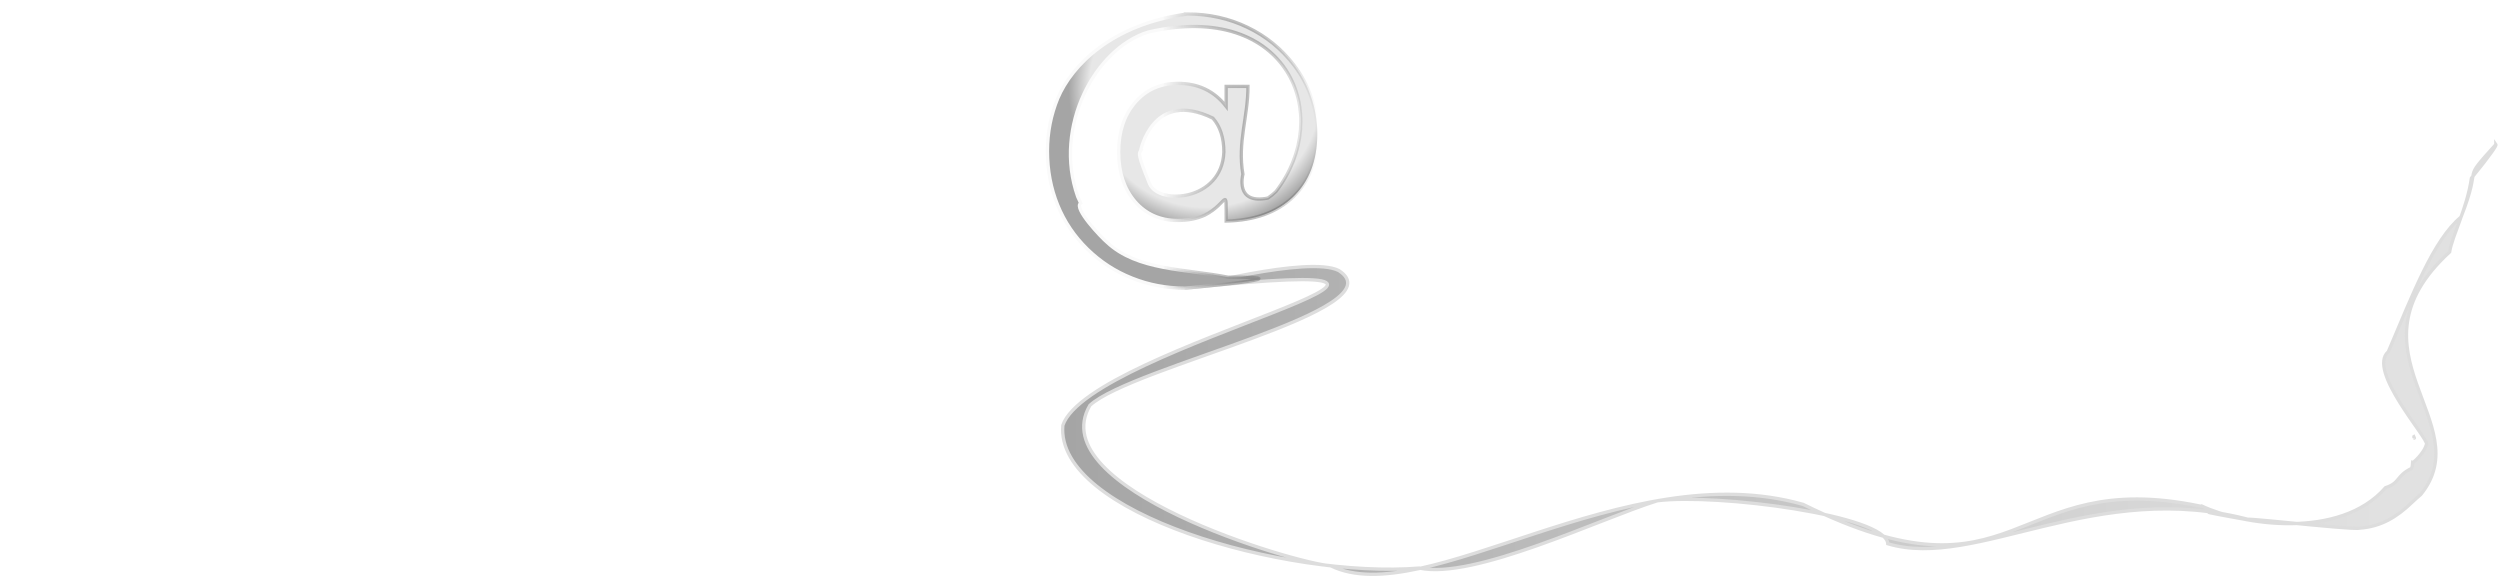<?xml version="1.0" encoding="UTF-8" standalone="no"?>
<!-- Created with Inkscape (http://www.inkscape.org/) -->

<svg
   width="200mm"
   height="46.294mm"
   viewBox="0 0 200 46.294"
   version="1.1"
   id="svg5"
   xml:space="preserve"
   inkscape:version="1.2.2 (732a01da63, 2022-12-09, custom)"
   sodipodi:docname="logo-Clickonaute.svg"
   xmlns:inkscape="http://www.inkscape.org/namespaces/inkscape"
   xmlns:sodipodi="http://sodipodi.sourceforge.net/DTD/sodipodi-0.dtd"
   xmlns:xlink="http://www.w3.org/1999/xlink"
   xmlns="http://www.w3.org/2000/svg"
   xmlns:svg="http://www.w3.org/2000/svg"><sodipodi:namedview
     id="namedview7"
     pagecolor="#ffffff"
     bordercolor="#000000"
     borderopacity="0.25"
     inkscape:showpageshadow="2"
     inkscape:pageopacity="0.0"
     inkscape:pagecheckerboard="0"
     inkscape:deskcolor="#d1d1d1"
     inkscape:document-units="mm"
     showgrid="false"
     showguides="false"
     inkscape:zoom="2.3786088"
     inkscape:cx="472.75533"
     inkscape:cy="82.821522"
     inkscape:window-width="2132"
     inkscape:window-height="1169"
     inkscape:window-x="0"
     inkscape:window-y="0"
     inkscape:window-maximized="1"
     inkscape:current-layer="layer2" /><defs
     id="defs2"><linearGradient
       inkscape:collect="always"
       id="linearGradient12087"><stop
         style="stop-color:#fafafa;stop-opacity:1;"
         offset="0.426"
         id="stop12083" /><stop
         style="stop-color:#000000;stop-opacity:0;"
         offset="1"
         id="stop12085" /></linearGradient><inkscape:path-effect
       effect="powerstroke"
       id="path-effect8917"
       is_visible="true"
       lpeversion="1"
       offset_points="1.162,1.669"
       not_jump="true"
       sort_points="true"
       interpolator_type="CentripetalCatmullRom"
       interpolator_beta="0.75"
       start_linecap_type="round"
       linejoin_type="spiro"
       miter_limit="4"
       scale_width="1"
       end_linecap_type="round" /><inkscape:path-effect
       effect="simplify"
       id="path-effect8915"
       is_visible="true"
       lpeversion="1"
       steps="1"
       threshold="0.005"
       smooth_angles="0"
       helper_size="0"
       simplify_individual_paths="false"
       simplify_just_coalesce="false"
       step="1" /><linearGradient
       inkscape:collect="always"
       id="linearGradient5714"><stop
         style="stop-color:#a5a5a5;stop-opacity:1;"
         offset="0"
         id="stop5710" /><stop
         style="stop-color:#e1e1e1;stop-opacity:1;"
         offset="0.918"
         id="stop5712" /></linearGradient><linearGradient
       inkscape:collect="always"
       id="linearGradient5690"><stop
         style="stop-color:#e7e7e7;stop-opacity:1;"
         offset="0.85"
         id="stop5686" /><stop
         style="stop-color:#a5a5a5;stop-opacity:1;"
         offset="1"
         id="stop5688" /></linearGradient><linearGradient
       inkscape:collect="always"
       id="linearGradient5680"><stop
         style="stop-color:#dddddd;stop-opacity:1;"
         offset="0.294"
         id="stop5676" /></linearGradient><inkscape:path-effect
       effect="skeletal"
       id="path-effect1308"
       is_visible="true"
       lpeversion="1"
       pattern="M 0,4.992 C 0,2.236 2.236,0 4.992,0 c 2.756,0 4.992,2.236 4.992,4.992 0,2.756 -2.236,4.992 -4.992,4.992 C 2.236,9.984 0,7.748 0,4.992 Z"
       copytype="single_stretched"
       prop_scale="-1.702"
       scale_y_rel="false"
       spacing="0"
       normal_offset="0"
       tang_offset="0"
       prop_units="false"
       vertical_pattern="false"
       hide_knot="false"
       fuse_tolerance="0" /><inkscape:path-effect
       effect="powerstroke"
       id="path-effect1242"
       is_visible="true"
       lpeversion="1"
       offset_points="0.929,3.337"
       not_jump="true"
       sort_points="true"
       interpolator_type="CentripetalCatmullRom"
       interpolator_beta="0.75"
       start_linecap_type="round"
       linejoin_type="spiro"
       miter_limit="4"
       scale_width="1"
       end_linecap_type="round" /><inkscape:path-effect
       effect="simplify"
       id="path-effect1240"
       is_visible="true"
       lpeversion="1"
       steps="1"
       threshold="0.005"
       smooth_angles="0"
       helper_size="0"
       simplify_individual_paths="false"
       simplify_just_coalesce="false"
       step="1" /><inkscape:path-effect
       effect="powerstroke"
       id="path-effect1227"
       is_visible="true"
       lpeversion="1"
       offset_points="1.169,3.337"
       not_jump="true"
       sort_points="true"
       interpolator_type="CentripetalCatmullRom"
       interpolator_beta="0.75"
       start_linecap_type="round"
       linejoin_type="spiro"
       miter_limit="4"
       scale_width="1"
       end_linecap_type="round" /><inkscape:path-effect
       effect="simplify"
       id="path-effect1225"
       is_visible="true"
       lpeversion="1"
       steps="1"
       threshold="0.005"
       smooth_angles="0"
       helper_size="0"
       simplify_individual_paths="false"
       simplify_just_coalesce="false"
       step="1" /><inkscape:path-effect
       effect="powerstroke"
       id="path-effect5591"
       is_visible="true"
       lpeversion="1"
       offset_points="0.569,3.337"
       not_jump="true"
       sort_points="true"
       interpolator_type="CentripetalCatmullRom"
       interpolator_beta="0.75"
       start_linecap_type="round"
       linejoin_type="spiro"
       miter_limit="4"
       scale_width="1"
       end_linecap_type="round" /><inkscape:path-effect
       effect="simplify"
       id="path-effect5589"
       is_visible="true"
       lpeversion="1"
       steps="1"
       threshold="0.005"
       smooth_angles="0"
       helper_size="0"
       simplify_individual_paths="false"
       simplify_just_coalesce="false"
       step="1" /><inkscape:path-effect
       effect="powerstroke"
       id="path-effect5488"
       is_visible="true"
       lpeversion="1"
       offset_points="3.148,0.417"
       not_jump="true"
       sort_points="true"
       interpolator_type="CentripetalCatmullRom"
       interpolator_beta="0.75"
       start_linecap_type="round"
       linejoin_type="spiro"
       miter_limit="4"
       scale_width="1"
       end_linecap_type="round" /><inkscape:path-effect
       effect="simplify"
       id="path-effect5486"
       is_visible="true"
       lpeversion="1"
       steps="1"
       threshold="0.005"
       smooth_angles="0"
       helper_size="0"
       simplify_individual_paths="false"
       simplify_just_coalesce="false"
       step="1" /><inkscape:path-effect
       effect="powerstroke"
       id="path-effect5479"
       is_visible="true"
       lpeversion="1"
       offset_points="0.74,0.417"
       not_jump="true"
       sort_points="true"
       interpolator_type="CentripetalCatmullRom"
       interpolator_beta="0.75"
       start_linecap_type="round"
       linejoin_type="spiro"
       miter_limit="4"
       scale_width="1"
       end_linecap_type="round" /><inkscape:path-effect
       effect="simplify"
       id="path-effect5477"
       is_visible="true"
       lpeversion="1"
       steps="1"
       threshold="0.005"
       smooth_angles="0"
       helper_size="0"
       simplify_individual_paths="false"
       simplify_just_coalesce="false"
       step="1" /><inkscape:path-effect
       effect="powerstroke"
       id="path-effect5472"
       is_visible="true"
       lpeversion="1"
       offset_points="0.983,0.417"
       not_jump="true"
       sort_points="true"
       interpolator_type="CentripetalCatmullRom"
       interpolator_beta="0.75"
       start_linecap_type="round"
       linejoin_type="spiro"
       miter_limit="4"
       scale_width="1"
       end_linecap_type="round" /><inkscape:path-effect
       effect="simplify"
       id="path-effect5470"
       is_visible="true"
       lpeversion="1"
       steps="1"
       threshold="0.005"
       smooth_angles="0"
       helper_size="0"
       simplify_individual_paths="false"
       simplify_just_coalesce="false"
       step="1" /><inkscape:path-effect
       effect="powerstroke"
       id="path-effect5459"
       is_visible="true"
       lpeversion="1"
       offset_points="0.5,0"
       not_jump="true"
       sort_points="true"
       interpolator_type="CentripetalCatmullRom"
       interpolator_beta="0.75"
       start_linecap_type="round"
       linejoin_type="spiro"
       miter_limit="4"
       scale_width="1"
       end_linecap_type="round" /><inkscape:path-effect
       effect="simplify"
       id="path-effect5457"
       is_visible="true"
       lpeversion="1"
       steps="1"
       threshold="0.005"
       smooth_angles="0"
       helper_size="0"
       simplify_individual_paths="false"
       simplify_just_coalesce="false"
       step="1" /><inkscape:path-effect
       effect="powerstroke"
       id="path-effect3375"
       is_visible="true"
       lpeversion="1"
       offset_points="1.453,0.834"
       not_jump="true"
       sort_points="true"
       interpolator_type="CentripetalCatmullRom"
       interpolator_beta="0.75"
       start_linecap_type="round"
       linejoin_type="spiro"
       miter_limit="4"
       scale_width="1"
       end_linecap_type="round" /><inkscape:path-effect
       effect="simplify"
       id="path-effect3373"
       is_visible="true"
       lpeversion="1"
       steps="1"
       threshold="0.005"
       smooth_angles="0"
       helper_size="0"
       simplify_individual_paths="false"
       simplify_just_coalesce="false"
       step="1" /><rect
       x="19.364"
       y="9.41"
       width="143.432"
       height="21.687"
       id="rect2924" /><filter
       style="color-interpolation-filters:sRGB"
       inkscape:label="Dark and Glow"
       id="filter5522"
       x="-0.334"
       y="-1.265"
       width="1.668"
       height="3.529"
       inkscape:menu-tooltip="Darkens the edge with an inner blur and adds a flexible glow"
       inkscape:menu="Shadows and Glows"><feBlend
         in2="BackgroundImage"
         mode="multiply"
         result="fbSourceGraphic"
         id="feBlend5520" /><feColorMatrix
         result="fbSourceGraphicAlpha"
         in="fbSourceGraphic"
         values="0 0 0 -1 0 0 0 0 -1 0 0 0 0 -1 0 0 0 0 1 0"
         id="feColorMatrix5524" /><feBlend
         in2="BackgroundImage"
         id="feBlend5526"
         mode="multiply"
         result="fbSourceGraphic"
         in="fbSourceGraphic" /><feColorMatrix
         result="fbSourceGraphicAlpha"
         in="fbSourceGraphic"
         values="0 0 0 -1 0 0 0 0 -1 0 0 0 0 -1 0 0 0 0 1 0"
         id="feColorMatrix5576" /><feGaussianBlur
         id="feGaussianBlur5578"
         stdDeviation="5"
         result="result6"
         in="fbSourceGraphic" /><feComposite
         in2="result6"
         id="feComposite5580"
         result="result8"
         in="fbSourceGraphic"
         operator="atop" /><feComposite
         in2="fbSourceGraphicAlpha"
         id="feComposite5582"
         result="result9"
         operator="over"
         in="result8" /><feColorMatrix
         id="feColorMatrix5584"
         values="1 0 0 0 0 0 1 0 0 0 0 0 1 0 0 0 0 0 1 0 "
         result="result10" /><feBlend
         in2="result6"
         id="feBlend5586"
         in="result10"
         mode="normal" /></filter><radialGradient
       inkscape:collect="always"
       xlink:href="#linearGradient5680"
       id="radialGradient5682"
       cx="254.749"
       cy="49.073"
       fx="254.749"
       fy="49.073"
       r="56.276"
       gradientTransform="matrix(1,0,0,0.317,0,33.54)"
       gradientUnits="userSpaceOnUse" /><radialGradient
       inkscape:collect="always"
       xlink:href="#linearGradient5690"
       id="radialGradient12184"
       cx="207.153"
       cy="27.504"
       fx="207.153"
       fy="27.504"
       r="10.927"
       gradientTransform="matrix(1,0,0,1.016,0,-0.506)"
       gradientUnits="userSpaceOnUse" /><linearGradient
       inkscape:collect="always"
       xlink:href="#linearGradient5714"
       id="linearGradient947"
       x1="195.954"
       y1="49.064"
       x2="310.543"
       y2="49.064"
       gradientUnits="userSpaceOnUse" /><linearGradient
       inkscape:collect="always"
       xlink:href="#linearGradient12087"
       id="linearGradient12089"
       x1="194.528"
       y1="32.379"
       x2="216.119"
       y2="32.379"
       gradientUnits="userSpaceOnUse" /><filter
       inkscape:collect="always"
       style="color-interpolation-filters:sRGB"
       id="filter935"
       x="-0.026"
       y="-0.085"
       width="1.051"
       height="1.17"><feGaussianBlur
         inkscape:collect="always"
         stdDeviation="1.164"
         id="feGaussianBlur937" /></filter><filter
       inkscape:collect="always"
       style="color-interpolation-filters:sRGB"
       id="filter939"
       x="-0.015"
       y="-0.016"
       width="1.03"
       height="1.031"><feGaussianBlur
         inkscape:collect="always"
         stdDeviation="0.08"
         id="feGaussianBlur941" /></filter></defs><g
     inkscape:groupmode="layer"
     id="layer2"
     inkscape:label="logo"
     transform="translate(-110.732,-20.293)"><path
       id="path-1"
       style="display:inline;mix-blend-mode:darken;fill:url(#linearGradient947);fill-opacity:1;fill-rule:nonzero;stroke:url(#radialGradient5682);stroke-width:0.265;stroke-dasharray:none;stroke-opacity:1;filter:url(#filter935)"
       d="m 310.395,31.861 v 5.17e-4 c -2.908,3.203 -0.975,1.202 -2.779,5.793 -2.203,1.828 -3.857,6.161 -5.819,10.776 -1.743,1.492 3.248,6.962 3.061,7.417 -0.01,0.019 -0.021,0.038 -0.03,0.057 -0.026,0.096 -0.068,0.198 -0.128,0.305 -0.029,0.052 -0.059,0.104 -0.088,0.157 -0.23,0.343 -0.503,0.667 -0.828,0.923 -0.012,-0.003 -0.023,-0.007 -0.035,-0.01 -0.016,0.253 -0.054,0.403 -0.084,0.477 -0.002,0.004 -0.003,0.003 -0.004,0.007 -1.256,0.614 -0.897,1.162 -2.084,1.543 -3.657,4.207 -11.545,2.979 -14.718,1.461 -0.028,0.007 -0.056,0.014 -0.084,0.02 -15.33,-3.206 -14.328,8.479 -31.796,-0.145 -14.255,-4.044 -30.251,8.599 -37.782,4.914 -2.829,-0.179 -23.163,-6.202 -19.272,-12.837 3.376,-3.118 24.782,-7.673 19.907,-10.784 -2.394,-1.215 -12.286,1.412 -12.286,1.412 29.59,-3.031 -7.621,4.607 -9.787,10.973 -0.614,7.006 17.81,12.268 28.519,11.418 4.339,0.949 14.385,-3.92 19.033,-5.383 4.767,-0.595 18.343,1.164 18.444,3.437 7.075,2.123 16.714,-5.276 29.092,-1.881 -3.574,-0.731 -5.486,-0.946 0.163,0.047 -2.905,-0.528 7.843,0.763 8.492,0.587 1.709,-0.123 2.952,-0.88 4.16,-2.033 0.237,-0.228 0.482,-0.446 0.732,-0.659 4.695,-5.785 -6.395,-11.397 2.308,-19.404 0.213,-1.323 1.403,-3.484 1.744,-5.906 1.596,-1.955 2.058,-2.689 1.95,-2.681 z m -6.555,23.368 c 4.2e-4,0.003 -6.5e-4,0.007 0.002,0.01 0.003,0.023 0.005,0.045 0.007,0.068 0.007,-0.03 0.004,-0.044 0.033,0.033 0.004,0.01 -0.007,-0.021 -0.009,-0.032 -0.008,-0.028 -0.019,-0.054 -0.032,-0.08 z"
       sodipodi:nodetypes="ccccccsccccccccccccccccccccccccccccccccc" /><path
       id="text2922"
       style="font-size:16px;font-family:sans-serif;-inkscape-font-specification:'sans-serif, Normal';white-space:pre;shape-inside:url(#rect2924);fill:#ffffff;stroke-width:11.689;stroke-dasharray:none"
       d="M 125.172,20.293 V 38.923 h 2.203 V 20.293 Z m 6.813,0 v 2.79 h 2.203 v -2.79 z m 20.211,0 V 38.923 h 2.215 v -6.549 l 6.813,6.549 h 2.873 l -7.411,-7.136 7.112,-6.274 h -2.814 l -6.573,5.783 V 20.293 Z m 121.22,0 c -1.509,0 -2.61,0.343 -3.305,1.03 -0.694,0.678 -1.042,1.764 -1.042,3.257 v 0.934 h -2.107 v 1.712 h 2.107 v 11.698 h 2.215 V 27.225 h 3.628 v -1.712 h -3.628 v -1.185 c 0,-0.83 0.152,-1.405 0.455,-1.724 0.311,-0.319 0.862,-0.479 1.652,-0.479 h 2.107 v -1.832 z m -37.238,1.413 v 3.808 h -1.617 v 1.712 h 1.617 v 7.28 c 0,1.676 0.323,2.834 0.97,3.472 0.646,0.631 1.82,0.946 3.52,0.946 h 2.263 v -1.844 h -2.263 c -0.918,0 -1.529,-0.156 -1.832,-0.467 -0.295,-0.311 -0.443,-1.014 -0.443,-2.107 v -7.28 h 4.538 v -1.712 h -4.538 V 21.705 Z M 117.472,25.19 c -2.091,0 -3.74,0.627 -4.945,1.88 -1.197,1.253 -1.796,2.973 -1.796,5.161 0,2.155 0.595,3.868 1.784,5.137 1.189,1.269 2.794,1.904 4.813,1.904 0.742,0 1.441,-0.072 2.095,-0.216 0.663,-0.144 1.301,-0.359 1.916,-0.647 v -2.035 c -0.623,0.343 -1.249,0.602 -1.88,0.778 -0.623,0.168 -1.253,0.251 -1.892,0.251 -1.429,0 -2.538,-0.451 -3.329,-1.353 -0.79,-0.91 -1.185,-2.183 -1.185,-3.82 0,-1.636 0.395,-2.906 1.185,-3.808 0.79,-0.91 1.9,-1.365 3.329,-1.365 0.639,0 1.269,0.088 1.892,0.263 0.631,0.168 1.257,0.423 1.88,0.766 v -2.059 c -0.607,-0.279 -1.233,-0.487 -1.88,-0.623 -0.647,-0.144 -1.309,-0.216 -1.988,-0.216 z m 27.108,0 c -2.091,0 -3.74,0.627 -4.945,1.88 -1.197,1.253 -1.796,2.973 -1.796,5.161 0,2.155 0.595,3.868 1.784,5.137 1.189,1.269 2.794,1.904 4.813,1.904 0.742,0 1.441,-0.072 2.095,-0.216 0.663,-0.144 1.301,-0.359 1.916,-0.647 v -2.035 c -0.623,0.343 -1.249,0.602 -1.88,0.778 -0.623,0.168 -1.253,0.251 -1.892,0.251 -1.429,0 -2.538,-0.451 -3.329,-1.353 -0.79,-0.91 -1.185,-2.183 -1.185,-3.82 0,-1.636 0.395,-2.906 1.185,-3.808 0.79,-0.91 1.9,-1.365 3.329,-1.365 0.639,0 1.269,0.088 1.892,0.263 0.631,0.168 1.257,0.423 1.88,0.766 v -2.059 c -0.607,-0.279 -1.233,-0.487 -1.88,-0.623 -0.647,-0.144 -1.309,-0.216 -1.988,-0.216 z m 26.222,0 c -1.924,0 -3.432,0.623 -4.526,1.868 -1.086,1.245 -1.628,2.969 -1.628,5.173 0,2.195 0.543,3.919 1.628,5.173 1.094,1.245 2.602,1.868 4.526,1.868 1.916,0 3.42,-0.623 4.514,-1.868 1.094,-1.253 1.64,-2.977 1.64,-5.173 0,-2.203 -0.547,-3.927 -1.64,-5.173 -1.094,-1.245 -2.598,-1.868 -4.514,-1.868 z m 16.272,0 c -0.934,0 -1.76,0.2 -2.479,0.599 -0.71,0.399 -1.329,1.002 -1.856,1.808 V 25.513 h -2.215 v 13.41 h 2.215 v -7.579 c 0,-1.309 0.343,-2.343 1.03,-3.101 0.686,-0.758 1.624,-1.137 2.814,-1.137 0.99,0 1.732,0.315 2.227,0.946 0.495,0.631 0.742,1.581 0.742,2.85 v 8.022 h 2.203 v -8.094 c 0,-1.852 -0.395,-3.253 -1.185,-4.203 -0.79,-0.958 -1.956,-1.437 -3.496,-1.437 z m 64.37,0 c -2.012,0 -3.612,0.647 -4.801,1.94 -1.181,1.285 -1.772,3.025 -1.772,5.221 0,2.123 0.623,3.807 1.868,5.053 1.253,1.245 2.949,1.868 5.089,1.868 0.854,0 1.696,-0.088 2.526,-0.263 0.83,-0.176 1.64,-0.431 2.431,-0.766 v -2.083 c -0.782,0.415 -1.573,0.726 -2.371,0.934 -0.79,0.208 -1.608,0.311 -2.454,0.311 -1.461,0 -2.602,-0.395 -3.425,-1.185 -0.814,-0.798 -1.269,-1.956 -1.365,-3.472 h 10.13 v -1.078 c 0,-1.996 -0.527,-3.572 -1.58,-4.73 -1.046,-1.165 -2.471,-1.748 -4.275,-1.748 z m 32.544,0 c -1.062,4.1e-5 -1.964,0.2 -2.706,0.599 -0.742,0.391 -1.345,0.994 -1.808,1.808 v -2.083 h -2.215 v 13.41 h 2.215 v -7.064 c 0,-1.517 0.331,-2.678 0.994,-3.484 0.671,-0.814 1.628,-1.221 2.873,-1.221 0.351,0 0.671,0.036 0.958,0.108 0.295,0.064 0.567,0.168 0.814,0.311 l -0.012,-2.263 c -0.224,-0.04 -0.427,-0.068 -0.611,-0.084 -0.184,-0.024 -0.351,-0.036 -0.502,-0.036 z m -152.004,0.323 v 13.41 h 2.203 V 25.513 Z m 88.46,0 v 8.118 c 0,1.844 0.399,3.245 1.197,4.203 0.798,0.958 1.968,1.437 3.508,1.437 0.934,0 1.752,-0.195 2.455,-0.587 0.71,-0.399 1.333,-1.006 1.868,-1.82 v 2.059 h 2.203 V 25.513 h -2.203 v 7.603 c 0,1.309 -0.347,2.343 -1.042,3.101 -0.686,0.758 -1.624,1.138 -2.814,1.138 -0.99,0 -1.732,-0.315 -2.227,-0.946 -0.495,-0.639 -0.742,-1.593 -0.742,-2.862 v -8.034 z m -49.642,1.544 c 1.173,0 2.103,0.467 2.79,1.401 0.686,0.926 1.03,2.183 1.03,3.772 0,1.596 -0.343,2.858 -1.03,3.784 -0.686,0.926 -1.616,1.389 -2.79,1.389 -1.189,0 -2.127,-0.459 -2.814,-1.377 -0.678,-0.926 -1.018,-2.191 -1.018,-3.796 0,-1.604 0.343,-2.866 1.03,-3.784 0.686,-0.926 1.62,-1.389 2.802,-1.389 z m 80.666,0 c 1.086,0 1.956,0.359 2.61,1.078 0.663,0.718 1.002,1.68 1.018,2.885 l -7.854,0.012 c 0.112,-1.261 0.535,-2.239 1.269,-2.933 0.742,-0.694 1.728,-1.042 2.958,-1.042 z m 9.758,8.825 v 3.041 h 2.527 v -3.041 z"
       inkscape:label="text2922"
       sodipodi:nodetypes="ccccccccccccccccccccccscsccccccccccscsccscccccscsccscsccccccscsssccccscscsccccsscscsccccscscsccccsscscscssssccccccscsssccscsscscsscccscccscsscccccccscsccccccccccccsssccccccscscsccscscscscscccccccccccc" /><path
       id="path7181"
       style="font-size:16px;font-family:sans-serif;-inkscape-font-specification:'sans-serif, Normal';white-space:pre;shape-inside:url(#rect2924);fill:url(#radialGradient12184);fill-opacity:1;stroke:url(#linearGradient12089);stroke-width:0.265;stroke-dasharray:none;stroke-opacity:1;filter:url(#filter939)"
       d="m 205.726,21.413 c -6.022,0.796 -9.252,4.107 -10.368,6.733 -0.553,1.342 -0.829,2.753 -0.829,4.233 0,1.537 0.272,2.976 0.817,4.318 0.545,1.334 1.338,2.509 2.379,3.525 1.041,1.017 2.228,1.789 3.562,2.317 1.333,0.537 2.753,0.805 4.257,0.805 0,0 10.56,-0.922 3.433,-0.876 -3.38,-0.667 -7.267,-0.526 -9.673,-2.783 -0.423,-0.341 -2.727,-2.751 -2.117,-3.139 -0.086,-0.174 -0.168,-0.352 -0.243,-0.533 -1.976,-5.612 1.432,-11.878 5.668,-13.162 11.158,-2.56 14.91,6.65 10.195,12.768 -0.196,0.194 -0.415,0.359 -0.64,0.518 -2.671,0.549 -2.003,-1.902 -2.003,-1.902 -0.443,-2.578 0.411,-4.578 0.405,-7.029 h -1.744 v 1.598 c -0.48,-0.618 -1.037,-1.077 -1.671,-1.378 -0.634,-0.309 -1.371,-0.464 -2.208,-0.464 -1.391,0 -2.525,0.508 -3.403,1.524 -0.878,1.016 -1.317,2.338 -1.317,3.964 0,1.626 0.435,2.948 1.305,3.965 0.878,1.008 2.017,1.513 3.415,1.513 0.838,0 1.57,-0.146 2.196,-0.439 1.826,-0.938 1.683,-2.449 1.683,0.487 2.277,-0.049 4.062,-0.691 5.355,-1.927 1.293,-1.236 1.939,-2.924 1.939,-5.062 0,-1 -0.163,-1.968 -0.488,-2.903 -0.317,-0.935 -0.781,-1.801 -1.391,-2.598 -1,-1.301 -2.24,-2.305 -3.72,-3.013 -1.472,-0.707 -3.07,-1.061 -4.794,-1.061 z m -3.749,10.945 c 0,0 0.962,-4.961 5.786,-2.613 0.586,0.667 0.878,1.569 0.878,2.708 -0.15,3.908 -5.192,4.279 -5.937,2.55 -0.96,-2.331 -0.86,-2.43 -0.727,-2.645 z"
       sodipodi:nodetypes="ccscsccccccccccccccssscscccscccccccccc" /></g></svg>

